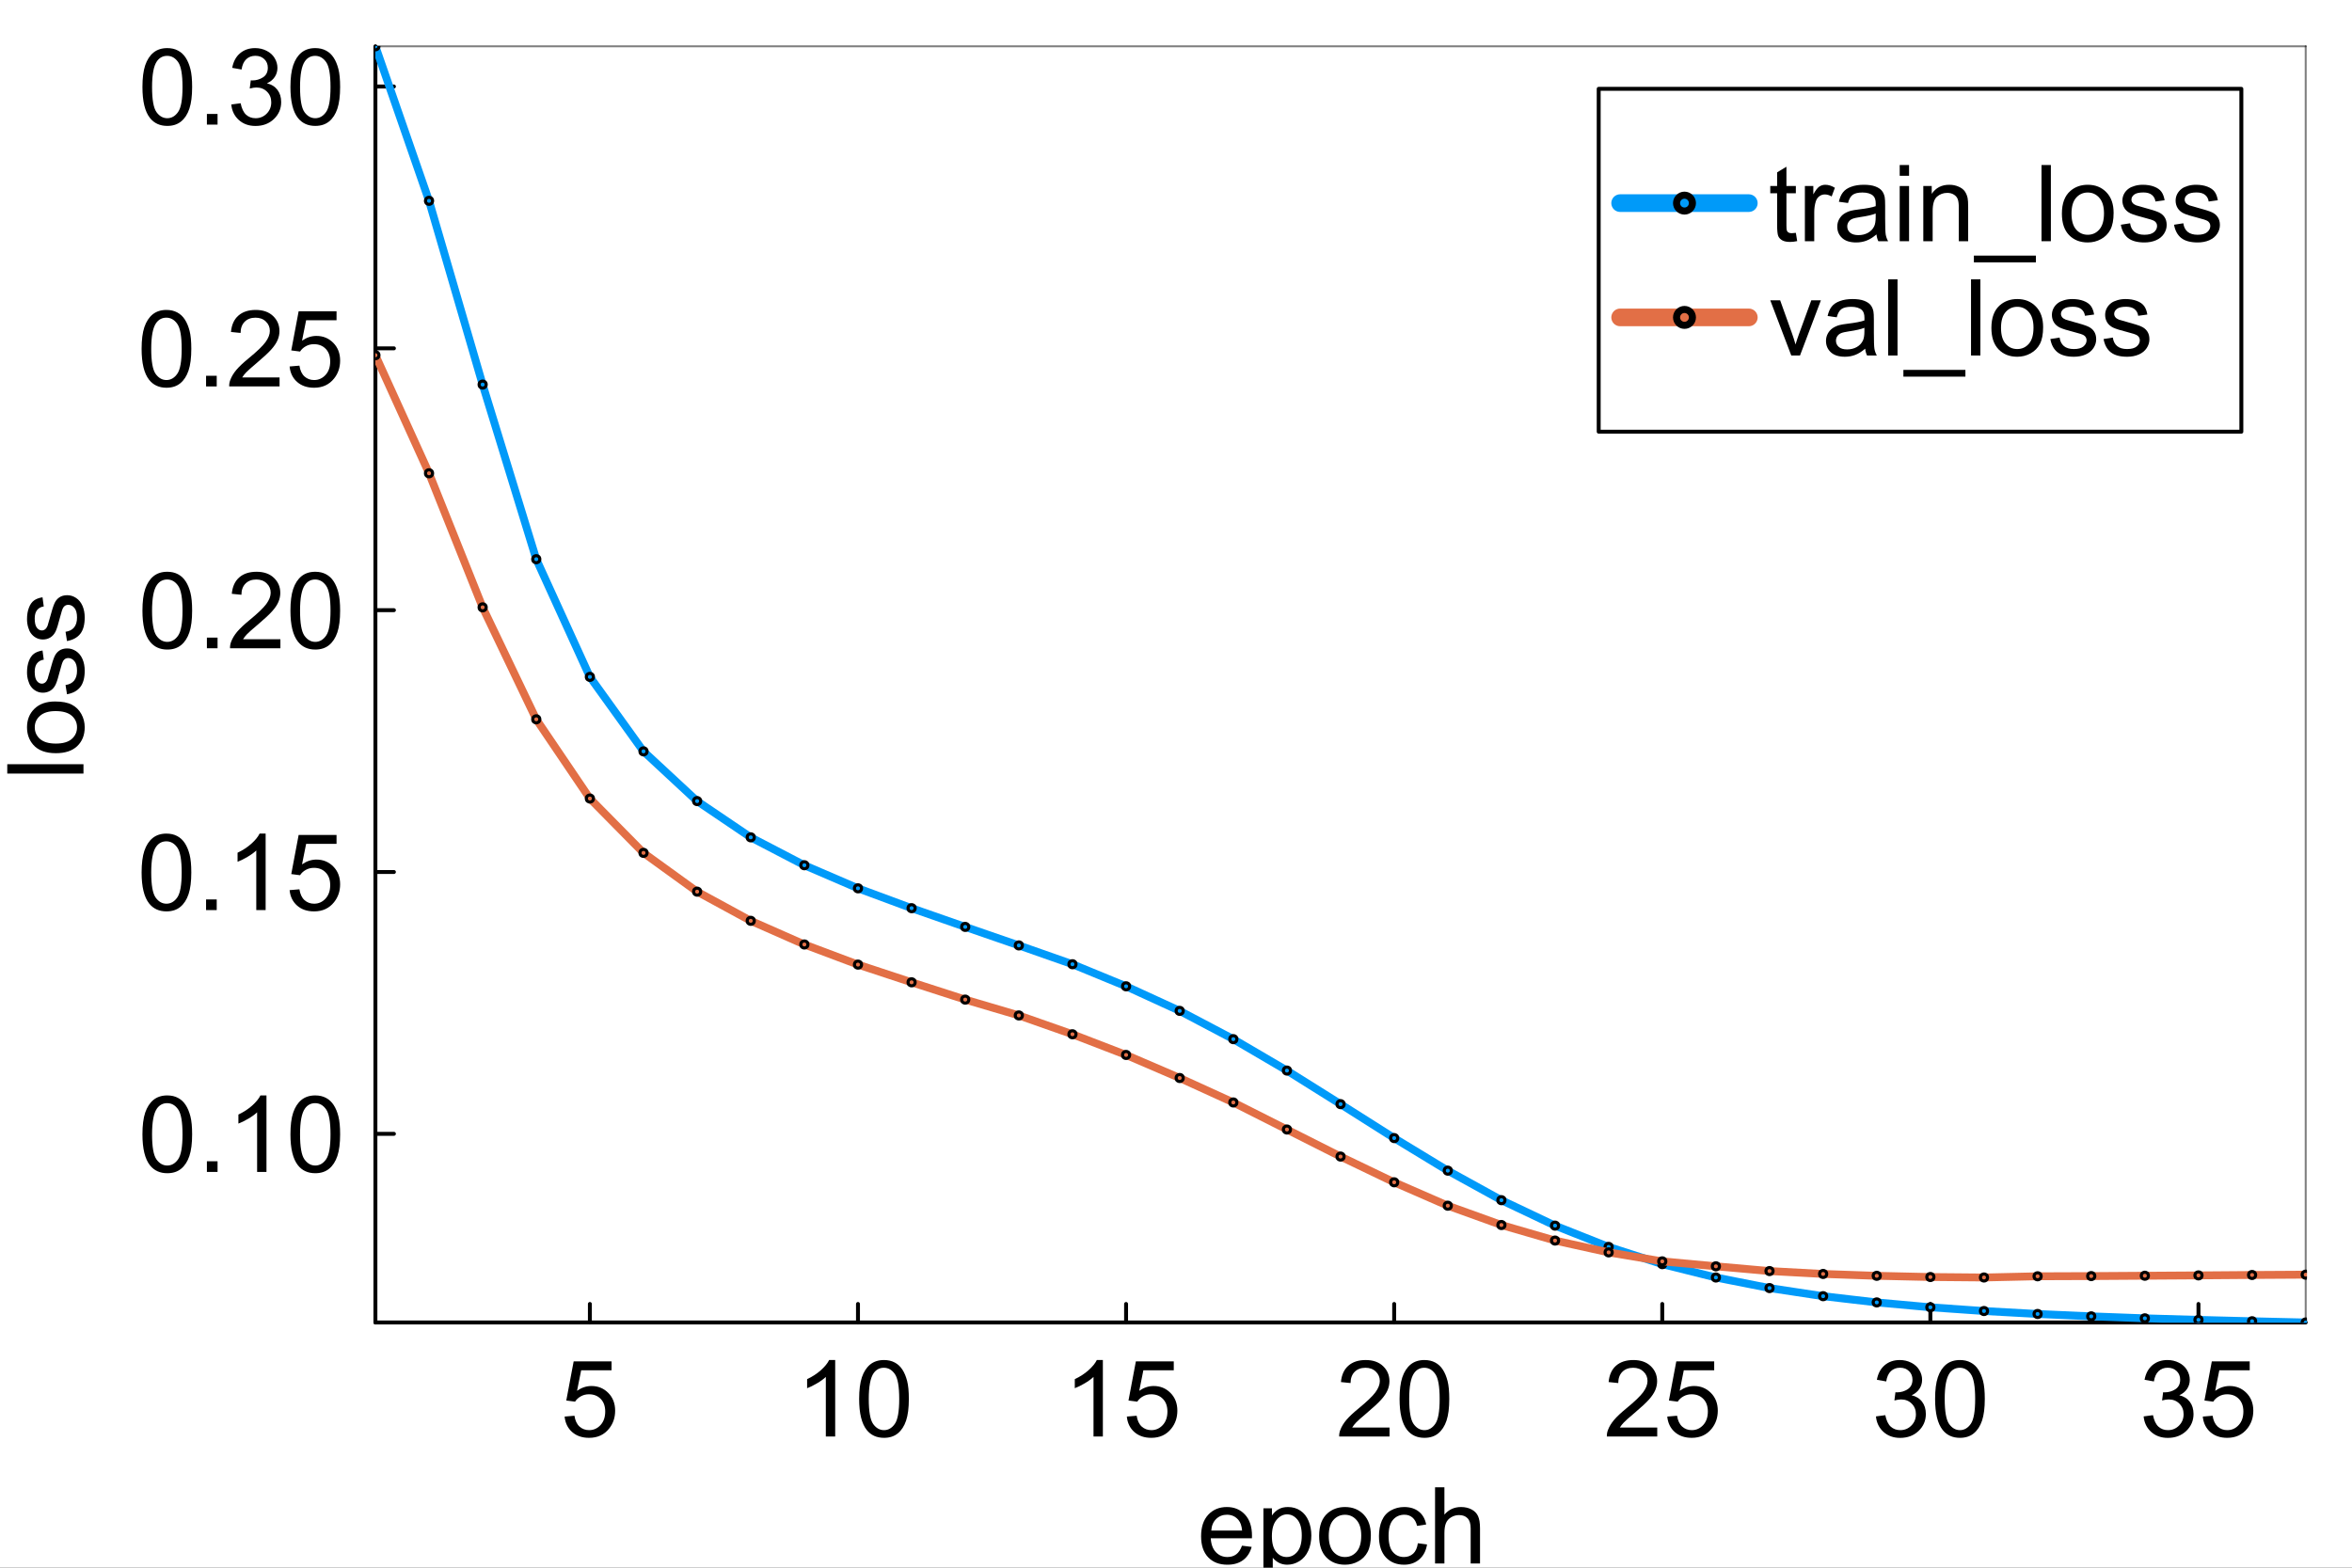 <?xml version="1.0" encoding="utf-8"?>
<svg xmlns="http://www.w3.org/2000/svg" xmlns:xlink="http://www.w3.org/1999/xlink" width="600" height="400" viewBox="0 0 2400 1600">
<rect x="0" y="0" width="2400" height="1600" fill="#333333" stroke="none"/>
<defs>
  <clipPath id="clip080">
    <rect x="0" y="0" width="2400" height="1600"/>
  </clipPath>
</defs>
<path clip-path="url(#clip080)" d="M0 1600 L2400 1600 L2400 8.88178e-14 L0 8.88178e-14  Z" fill="#ffffff" fill-rule="evenodd" fill-opacity="1"/>
<defs>
  <clipPath id="clip081">
    <rect x="480" y="0" width="1681" height="1600"/>
  </clipPath>
</defs>
<path clip-path="url(#clip080)" d="M383.069 1349.74 L2352.76 1349.74 L2352.76 47.244 L383.069 47.244  Z" fill="#ffffff" fill-rule="evenodd" fill-opacity="1"/>
<defs>
  <clipPath id="clip082">
    <rect x="383" y="47" width="1971" height="1303"/>
  </clipPath>
</defs>
<polyline clip-path="url(#clip080)" style="stroke:#000000; stroke-linecap:round; stroke-linejoin:round; stroke-width:4; stroke-opacity:1; fill:none" points="383.069,1349.74 2352.76,1349.74 "/>
<polyline clip-path="url(#clip080)" style="stroke:#000000; stroke-linecap:round; stroke-linejoin:round; stroke-width:2; stroke-opacity:0.5; fill:none" points="383.069,47.244 2352.76,47.244 "/>
<polyline clip-path="url(#clip080)" style="stroke:#000000; stroke-linecap:round; stroke-linejoin:round; stroke-width:4; stroke-opacity:1; fill:none" points="601.923,1349.74 601.923,1330.84 "/>
<polyline clip-path="url(#clip080)" style="stroke:#000000; stroke-linecap:round; stroke-linejoin:round; stroke-width:4; stroke-opacity:1; fill:none" points="875.49,1349.74 875.49,1330.84 "/>
<polyline clip-path="url(#clip080)" style="stroke:#000000; stroke-linecap:round; stroke-linejoin:round; stroke-width:4; stroke-opacity:1; fill:none" points="1149.06,1349.74 1149.06,1330.84 "/>
<polyline clip-path="url(#clip080)" style="stroke:#000000; stroke-linecap:round; stroke-linejoin:round; stroke-width:4; stroke-opacity:1; fill:none" points="1422.63,1349.74 1422.63,1330.84 "/>
<polyline clip-path="url(#clip080)" style="stroke:#000000; stroke-linecap:round; stroke-linejoin:round; stroke-width:4; stroke-opacity:1; fill:none" points="1696.19,1349.74 1696.19,1330.84 "/>
<polyline clip-path="url(#clip080)" style="stroke:#000000; stroke-linecap:round; stroke-linejoin:round; stroke-width:4; stroke-opacity:1; fill:none" points="1969.76,1349.74 1969.76,1330.84 "/>
<polyline clip-path="url(#clip080)" style="stroke:#000000; stroke-linecap:round; stroke-linejoin:round; stroke-width:4; stroke-opacity:1; fill:none" points="2243.33,1349.74 2243.33,1330.84 "/>
<path clip-path="url(#clip080)" d="M576.144 1445.77 L586.169 1444.92 Q587.283 1452.24 591.314 1455.96 Q595.399 1459.62 601.127 1459.62 Q608.023 1459.62 612.796 1454.42 Q617.57 1449.22 617.57 1440.63 Q617.57 1432.46 612.956 1427.74 Q608.394 1423.02 600.968 1423.02 Q596.353 1423.02 592.64 1425.14 Q588.927 1427.21 586.806 1430.55 L577.842 1429.38 L585.374 1389.44 L624.041 1389.44 L624.041 1398.56 L593.012 1398.56 L588.821 1419.46 Q595.823 1414.58 603.514 1414.58 Q613.698 1414.58 620.7 1421.64 Q627.701 1428.69 627.701 1439.78 Q627.701 1450.33 621.548 1458.02 Q614.069 1467.47 601.127 1467.47 Q590.519 1467.47 583.782 1461.53 Q577.099 1455.58 576.144 1445.77 Z" fill="#000000" fill-rule="nonzero" fill-opacity="1" /><path clip-path="url(#clip080)" d="M852.231 1466.14 L842.684 1466.14 L842.684 1405.3 Q839.236 1408.59 833.614 1411.88 Q828.044 1415.17 823.589 1416.81 L823.589 1407.58 Q831.598 1403.82 837.592 1398.46 Q843.586 1393.1 846.079 1388.06 L852.231 1388.06 L852.231 1466.14 Z" fill="#000000" fill-rule="nonzero" fill-opacity="1" /><path clip-path="url(#clip080)" d="M876.684 1427.79 Q876.684 1414 879.495 1405.62 Q882.359 1397.18 887.929 1392.62 Q893.551 1388.06 902.038 1388.06 Q908.297 1388.06 913.018 1390.61 Q917.739 1393.1 920.815 1397.87 Q923.892 1402.6 925.642 1409.44 Q927.392 1416.23 927.392 1427.79 Q927.392 1441.48 924.581 1449.91 Q921.77 1458.29 916.147 1462.9 Q910.578 1467.47 902.038 1467.47 Q890.793 1467.47 884.375 1459.4 Q876.684 1449.7 876.684 1427.79 M886.497 1427.79 Q886.497 1446.94 890.952 1453.3 Q895.461 1459.62 902.038 1459.62 Q908.615 1459.62 913.071 1453.25 Q917.58 1446.89 917.58 1427.79 Q917.58 1408.59 913.071 1402.28 Q908.615 1395.96 901.932 1395.96 Q895.355 1395.96 891.43 1401.53 Q886.497 1408.64 886.497 1427.79 Z" fill="#000000" fill-rule="nonzero" fill-opacity="1" /><path clip-path="url(#clip080)" d="M1125.37 1466.14 L1115.83 1466.14 L1115.83 1405.3 Q1112.38 1408.59 1106.76 1411.88 Q1101.19 1415.17 1096.73 1416.81 L1096.73 1407.58 Q1104.74 1403.82 1110.74 1398.46 Q1116.73 1393.1 1119.22 1388.06 L1125.37 1388.06 L1125.37 1466.14 Z" fill="#000000" fill-rule="nonzero" fill-opacity="1" /><path clip-path="url(#clip080)" d="M1149.83 1445.77 L1159.85 1444.92 Q1160.97 1452.24 1165 1455.96 Q1169.08 1459.62 1174.81 1459.62 Q1181.71 1459.62 1186.48 1454.42 Q1191.25 1449.22 1191.25 1440.63 Q1191.25 1432.46 1186.64 1427.74 Q1182.08 1423.02 1174.65 1423.02 Q1170.04 1423.02 1166.32 1425.14 Q1162.61 1427.21 1160.49 1430.55 L1151.52 1429.38 L1159.06 1389.44 L1197.72 1389.44 L1197.72 1398.56 L1166.69 1398.56 L1162.5 1419.46 Q1169.51 1414.58 1177.2 1414.58 Q1187.38 1414.58 1194.38 1421.64 Q1201.38 1428.69 1201.38 1439.78 Q1201.38 1450.33 1195.23 1458.02 Q1187.75 1467.47 1174.81 1467.47 Q1164.2 1467.47 1157.47 1461.53 Q1150.78 1455.58 1149.83 1445.77 Z" fill="#000000" fill-rule="nonzero" fill-opacity="1" /><path clip-path="url(#clip080)" d="M1417.91 1456.96 L1417.91 1466.14 L1366.51 1466.14 Q1366.4 1462.69 1367.62 1459.51 Q1369.58 1454.26 1373.88 1449.17 Q1378.23 1444.07 1386.4 1437.39 Q1399.08 1426.99 1403.53 1420.95 Q1407.99 1414.85 1407.99 1409.44 Q1407.99 1403.76 1403.9 1399.89 Q1399.87 1395.96 1393.35 1395.96 Q1386.45 1395.96 1382.31 1400.1 Q1378.18 1404.24 1378.12 1411.56 L1368.31 1410.55 Q1369.32 1399.57 1375.9 1393.84 Q1382.47 1388.06 1393.56 1388.06 Q1404.75 1388.06 1411.27 1394.27 Q1417.8 1400.47 1417.8 1409.65 Q1417.8 1414.32 1415.89 1418.83 Q1413.98 1423.33 1409.52 1428.32 Q1405.12 1433.31 1394.83 1442.01 Q1386.24 1449.22 1383.8 1451.82 Q1381.36 1454.36 1379.77 1456.96 L1417.91 1456.96 Z" fill="#000000" fill-rule="nonzero" fill-opacity="1" /><path clip-path="url(#clip080)" d="M1428.14 1427.79 Q1428.14 1414 1430.95 1405.62 Q1433.82 1397.18 1439.39 1392.62 Q1445.01 1388.06 1453.5 1388.06 Q1459.76 1388.06 1464.48 1390.61 Q1469.2 1393.1 1472.27 1397.87 Q1475.35 1402.6 1477.1 1409.44 Q1478.85 1416.23 1478.85 1427.79 Q1478.85 1441.48 1476.04 1449.91 Q1473.23 1458.29 1467.61 1462.9 Q1462.04 1467.47 1453.5 1467.47 Q1442.25 1467.47 1435.83 1459.4 Q1428.14 1449.7 1428.14 1427.79 M1437.96 1427.79 Q1437.96 1446.94 1442.41 1453.3 Q1446.92 1459.62 1453.5 1459.62 Q1460.07 1459.62 1464.53 1453.25 Q1469.04 1446.89 1469.04 1427.79 Q1469.04 1408.59 1464.53 1402.28 Q1460.07 1395.96 1453.39 1395.96 Q1446.81 1395.96 1442.89 1401.53 Q1437.96 1408.64 1437.96 1427.79 Z" fill="#000000" fill-rule="nonzero" fill-opacity="1" /><path clip-path="url(#clip080)" d="M1691.05 1456.96 L1691.05 1466.14 L1639.65 1466.14 Q1639.54 1462.69 1640.76 1459.51 Q1642.73 1454.26 1647.02 1449.17 Q1651.37 1444.07 1659.54 1437.39 Q1672.22 1426.99 1676.67 1420.95 Q1681.13 1414.85 1681.13 1409.44 Q1681.13 1403.76 1677.05 1399.89 Q1673.01 1395.96 1666.49 1395.96 Q1659.59 1395.96 1655.46 1400.1 Q1651.32 1404.24 1651.27 1411.56 L1641.45 1410.55 Q1642.46 1399.57 1649.04 1393.84 Q1655.62 1388.06 1666.7 1388.06 Q1677.89 1388.06 1684.42 1394.27 Q1690.94 1400.47 1690.94 1409.65 Q1690.94 1414.32 1689.03 1418.83 Q1687.12 1423.33 1682.67 1428.32 Q1678.27 1433.31 1667.97 1442.01 Q1659.38 1449.22 1656.94 1451.82 Q1654.5 1454.36 1652.91 1456.96 L1691.05 1456.96 Z" fill="#000000" fill-rule="nonzero" fill-opacity="1" /><path clip-path="url(#clip080)" d="M1701.29 1445.77 L1711.31 1444.92 Q1712.42 1452.24 1716.46 1455.96 Q1720.54 1459.62 1726.27 1459.62 Q1733.16 1459.62 1737.94 1454.42 Q1742.71 1449.22 1742.71 1440.63 Q1742.71 1432.46 1738.1 1427.74 Q1733.54 1423.02 1726.11 1423.02 Q1721.49 1423.02 1717.78 1425.14 Q1714.07 1427.21 1711.95 1430.55 L1702.98 1429.38 L1710.51 1389.44 L1749.18 1389.44 L1749.18 1398.56 L1718.15 1398.56 L1713.96 1419.46 Q1720.96 1414.58 1728.66 1414.58 Q1738.84 1414.58 1745.84 1421.64 Q1752.84 1428.69 1752.84 1439.78 Q1752.84 1450.33 1746.69 1458.02 Q1739.21 1467.47 1726.27 1467.47 Q1715.66 1467.47 1708.92 1461.53 Q1702.24 1455.58 1701.29 1445.77 Z" fill="#000000" fill-rule="nonzero" fill-opacity="1" /><path clip-path="url(#clip080)" d="M1914.23 1445.61 L1923.77 1444.34 Q1925.42 1452.45 1929.34 1456.06 Q1933.32 1459.62 1939 1459.62 Q1945.73 1459.62 1950.35 1454.95 Q1955.02 1450.28 1955.02 1443.38 Q1955.02 1436.81 1950.72 1432.56 Q1946.42 1428.27 1939.79 1428.27 Q1937.09 1428.27 1933.06 1429.33 L1934.12 1420.95 Q1935.07 1421.05 1935.65 1421.05 Q1941.75 1421.05 1946.63 1417.87 Q1951.51 1414.69 1951.51 1408.06 Q1951.51 1402.81 1947.96 1399.36 Q1944.41 1395.91 1938.78 1395.91 Q1933.22 1395.91 1929.5 1399.41 Q1925.79 1402.91 1924.73 1409.92 L1915.18 1408.22 Q1916.93 1398.62 1923.14 1393.37 Q1929.34 1388.06 1938.57 1388.06 Q1944.94 1388.06 1950.29 1390.82 Q1955.65 1393.52 1958.46 1398.25 Q1961.33 1402.97 1961.33 1408.27 Q1961.33 1413.31 1958.62 1417.45 Q1955.92 1421.58 1950.61 1424.02 Q1957.51 1425.62 1961.33 1430.65 Q1965.15 1435.64 1965.15 1443.17 Q1965.15 1453.36 1957.72 1460.46 Q1950.29 1467.52 1938.94 1467.52 Q1928.71 1467.52 1921.92 1461.42 Q1915.18 1455.32 1914.23 1445.61 Z" fill="#000000" fill-rule="nonzero" fill-opacity="1" /><path clip-path="url(#clip080)" d="M1974.59 1427.79 Q1974.59 1414 1977.4 1405.62 Q1980.26 1397.18 1985.83 1392.62 Q1991.46 1388.06 1999.94 1388.06 Q2006.2 1388.06 2010.92 1390.61 Q2015.64 1393.1 2018.72 1397.87 Q2021.8 1402.6 2023.55 1409.44 Q2025.3 1416.23 2025.3 1427.79 Q2025.3 1441.48 2022.49 1449.91 Q2019.67 1458.29 2014.05 1462.9 Q2008.48 1467.47 1999.94 1467.47 Q1988.7 1467.47 1982.28 1459.4 Q1974.59 1449.7 1974.59 1427.79 M1984.4 1427.79 Q1984.4 1446.94 1988.86 1453.3 Q1993.36 1459.62 1999.94 1459.62 Q2006.52 1459.62 2010.98 1453.25 Q2015.48 1446.89 2015.48 1427.79 Q2015.48 1408.59 2010.98 1402.28 Q2006.52 1395.96 1999.84 1395.96 Q1993.26 1395.96 1989.33 1401.53 Q1984.4 1408.64 1984.4 1427.79 Z" fill="#000000" fill-rule="nonzero" fill-opacity="1" /><path clip-path="url(#clip080)" d="M2187.37 1445.61 L2196.92 1444.34 Q2198.56 1452.45 2202.49 1456.06 Q2206.46 1459.62 2212.14 1459.62 Q2218.88 1459.62 2223.49 1454.95 Q2228.16 1450.28 2228.16 1443.38 Q2228.16 1436.81 2223.86 1432.56 Q2219.57 1428.27 2212.94 1428.27 Q2210.23 1428.27 2206.2 1429.33 L2207.26 1420.95 Q2208.21 1421.05 2208.8 1421.05 Q2214.9 1421.05 2219.78 1417.87 Q2224.66 1414.69 2224.66 1408.06 Q2224.66 1402.81 2221.1 1399.36 Q2217.55 1395.91 2211.93 1395.91 Q2206.36 1395.91 2202.65 1399.41 Q2198.93 1402.91 2197.87 1409.92 L2188.32 1408.22 Q2190.07 1398.62 2196.28 1393.37 Q2202.49 1388.06 2211.72 1388.06 Q2218.08 1388.06 2223.44 1390.82 Q2228.8 1393.52 2231.61 1398.25 Q2234.47 1402.97 2234.47 1408.27 Q2234.47 1413.31 2231.77 1417.45 Q2229.06 1421.58 2223.76 1424.02 Q2230.65 1425.62 2234.47 1430.65 Q2238.29 1435.64 2238.29 1443.17 Q2238.29 1453.36 2230.86 1460.46 Q2223.44 1467.52 2212.09 1467.52 Q2201.85 1467.52 2195.06 1461.42 Q2188.32 1455.32 2187.37 1445.61 Z" fill="#000000" fill-rule="nonzero" fill-opacity="1" /><path clip-path="url(#clip080)" d="M2247.73 1445.77 L2257.76 1444.92 Q2258.87 1452.24 2262.9 1455.96 Q2266.99 1459.62 2272.71 1459.62 Q2279.61 1459.62 2284.38 1454.42 Q2289.16 1449.22 2289.16 1440.63 Q2289.16 1432.46 2284.54 1427.74 Q2279.98 1423.02 2272.56 1423.02 Q2267.94 1423.02 2264.23 1425.14 Q2260.51 1427.21 2258.39 1430.55 L2249.43 1429.38 L2256.96 1389.44 L2295.63 1389.44 L2295.63 1398.56 L2264.6 1398.56 L2260.41 1419.46 Q2267.41 1414.58 2275.1 1414.58 Q2285.29 1414.58 2292.29 1421.64 Q2299.29 1428.69 2299.29 1439.78 Q2299.29 1450.33 2293.14 1458.02 Q2285.66 1467.47 2272.71 1467.47 Q2262.11 1467.47 2255.37 1461.53 Q2248.69 1455.58 2247.73 1445.77 Z" fill="#000000" fill-rule="nonzero" fill-opacity="1" /><path clip-path="url(#clip080)" d="M1267.34 1577.55 L1277.21 1578.77 Q1274.88 1587.42 1268.56 1592.19 Q1262.25 1596.96 1252.44 1596.96 Q1240.08 1596.96 1232.81 1589.38 Q1225.6 1581.74 1225.6 1568 Q1225.6 1553.79 1232.92 1545.94 Q1240.24 1538.09 1251.91 1538.09 Q1263.21 1538.09 1270.37 1545.78 Q1277.53 1553.47 1277.53 1567.42 Q1277.53 1568.27 1277.48 1569.97 L1235.47 1569.97 Q1236 1579.25 1240.72 1584.18 Q1245.44 1589.11 1252.49 1589.11 Q1257.74 1589.11 1261.46 1586.36 Q1265.17 1583.6 1267.34 1577.55 M1236 1562.12 L1267.45 1562.12 Q1266.81 1555.01 1263.84 1551.45 Q1259.28 1545.94 1252.01 1545.94 Q1245.44 1545.94 1240.93 1550.34 Q1236.47 1554.74 1236 1562.12 Z" fill="#000000" fill-rule="nonzero" fill-opacity="1" /><path clip-path="url(#clip080)" d="M1289.2 1617.28 L1289.2 1539.36 L1297.9 1539.36 L1297.9 1546.68 Q1300.97 1542.38 1304.85 1540.26 Q1308.72 1538.09 1314.23 1538.09 Q1321.45 1538.09 1326.96 1541.8 Q1332.48 1545.51 1335.29 1552.3 Q1338.1 1559.04 1338.1 1567.1 Q1338.1 1575.75 1334.97 1582.7 Q1331.9 1589.59 1325.96 1593.3 Q1320.07 1596.96 1313.54 1596.96 Q1308.77 1596.96 1304.95 1594.95 Q1301.19 1592.93 1298.75 1589.86 L1298.75 1617.28 L1289.2 1617.28 M1297.84 1567.84 Q1297.84 1578.72 1302.25 1583.92 Q1306.65 1589.11 1312.91 1589.11 Q1319.27 1589.11 1323.78 1583.76 Q1328.34 1578.35 1328.34 1567.05 Q1328.34 1556.28 1323.89 1550.92 Q1319.48 1545.57 1313.33 1545.57 Q1307.23 1545.57 1302.51 1551.3 Q1297.84 1556.97 1297.84 1567.84 Z" fill="#000000" fill-rule="nonzero" fill-opacity="1" /><path clip-path="url(#clip080)" d="M1346.06 1567.53 Q1346.06 1551.88 1354.76 1544.35 Q1362.02 1538.09 1372.47 1538.09 Q1384.09 1538.09 1391.46 1545.73 Q1398.84 1553.31 1398.84 1566.73 Q1398.84 1577.6 1395.55 1583.86 Q1392.31 1590.07 1386.05 1593.52 Q1379.85 1596.96 1372.47 1596.96 Q1360.65 1596.96 1353.33 1589.38 Q1346.06 1581.79 1346.06 1567.53 M1355.87 1567.53 Q1355.87 1578.35 1360.59 1583.76 Q1365.31 1589.11 1372.47 1589.11 Q1379.58 1589.11 1384.3 1583.7 Q1389.02 1578.29 1389.02 1567.21 Q1389.02 1556.76 1384.25 1551.4 Q1379.53 1545.99 1372.47 1545.99 Q1365.31 1545.99 1360.59 1551.35 Q1355.87 1556.71 1355.87 1567.53 Z" fill="#000000" fill-rule="nonzero" fill-opacity="1" /><path clip-path="url(#clip080)" d="M1446.79 1575.06 L1456.17 1576.28 Q1454.64 1585.99 1448.27 1591.5 Q1441.96 1596.96 1432.73 1596.96 Q1421.17 1596.96 1414.11 1589.43 Q1407.11 1581.85 1407.11 1567.74 Q1407.11 1558.62 1410.13 1551.77 Q1413.16 1544.93 1419.31 1541.54 Q1425.52 1538.09 1432.78 1538.09 Q1441.96 1538.09 1447.79 1542.76 Q1453.63 1547.37 1455.27 1555.91 L1445.99 1557.34 Q1444.66 1551.67 1441.27 1548.8 Q1437.93 1545.94 1433.15 1545.94 Q1425.94 1545.94 1421.43 1551.14 Q1416.92 1556.28 1416.92 1567.47 Q1416.92 1578.82 1421.27 1583.97 Q1425.62 1589.11 1432.62 1589.11 Q1438.25 1589.11 1442.01 1585.67 Q1445.78 1582.22 1446.79 1575.06 Z" fill="#000000" fill-rule="nonzero" fill-opacity="1" /><path clip-path="url(#clip080)" d="M1464.34 1595.69 L1464.34 1517.93 L1473.89 1517.93 L1473.89 1545.83 Q1480.57 1538.09 1490.76 1538.09 Q1497.02 1538.09 1501.63 1540.58 Q1506.25 1543.02 1508.21 1547.37 Q1510.22 1551.72 1510.22 1559.99 L1510.22 1595.69 L1500.68 1595.69 L1500.68 1559.99 Q1500.68 1552.83 1497.55 1549.6 Q1494.47 1546.31 1488.8 1546.31 Q1484.55 1546.31 1480.79 1548.54 Q1477.07 1550.71 1475.48 1554.48 Q1473.89 1558.24 1473.89 1564.87 L1473.89 1595.69 L1464.34 1595.69 Z" fill="#000000" fill-rule="nonzero" fill-opacity="1" /><polyline clip-path="url(#clip080)" style="stroke:#000000; stroke-linecap:round; stroke-linejoin:round; stroke-width:4; stroke-opacity:1; fill:none" points="383.069,1349.74 383.069,47.244 "/>
<polyline clip-path="url(#clip080)" style="stroke:#000000; stroke-linecap:round; stroke-linejoin:round; stroke-width:2; stroke-opacity:0.5; fill:none" points="2352.76,1349.74 2352.76,47.244 "/>
<polyline clip-path="url(#clip080)" style="stroke:#000000; stroke-linecap:round; stroke-linejoin:round; stroke-width:4; stroke-opacity:1; fill:none" points="383.069,1157.2 401.966,1157.2 "/>
<polyline clip-path="url(#clip080)" style="stroke:#000000; stroke-linecap:round; stroke-linejoin:round; stroke-width:4; stroke-opacity:1; fill:none" points="383.069,889.97 401.966,889.97 "/>
<polyline clip-path="url(#clip080)" style="stroke:#000000; stroke-linecap:round; stroke-linejoin:round; stroke-width:4; stroke-opacity:1; fill:none" points="383.069,622.745 401.966,622.745 "/>
<polyline clip-path="url(#clip080)" style="stroke:#000000; stroke-linecap:round; stroke-linejoin:round; stroke-width:4; stroke-opacity:1; fill:none" points="383.069,355.519 401.966,355.519 "/>
<polyline clip-path="url(#clip080)" style="stroke:#000000; stroke-linecap:round; stroke-linejoin:round; stroke-width:4; stroke-opacity:1; fill:none" points="383.069,88.294 401.966,88.294 "/>
<path clip-path="url(#clip080)" d="M145.349 1157.73 Q145.349 1143.93 148.16 1135.55 Q151.024 1127.12 156.594 1122.56 Q162.216 1118 170.703 1118 Q176.962 1118 181.683 1120.54 Q186.404 1123.04 189.48 1127.81 Q192.556 1132.53 194.307 1139.37 Q196.057 1146.16 196.057 1157.73 Q196.057 1171.41 193.246 1179.84 Q190.435 1188.23 184.812 1192.84 Q179.243 1197.4 170.703 1197.4 Q159.458 1197.4 153.04 1189.34 Q145.349 1179.63 145.349 1157.73 M155.162 1157.73 Q155.162 1176.87 159.617 1183.24 Q164.126 1189.55 170.703 1189.55 Q177.28 1189.55 181.736 1183.19 Q186.244 1176.82 186.244 1157.73 Q186.244 1138.52 181.736 1132.21 Q177.28 1125.9 170.597 1125.9 Q164.02 1125.9 160.095 1131.47 Q155.162 1138.58 155.162 1157.73 Z" fill="#000000" fill-rule="nonzero" fill-opacity="1" /><path clip-path="url(#clip080)" d="M211.121 1196.08 L211.121 1185.2 L221.995 1185.2 L221.995 1196.08 L211.121 1196.08 Z" fill="#000000" fill-rule="nonzero" fill-opacity="1" /><path clip-path="url(#clip080)" d="M271.908 1196.08 L262.36 1196.08 L262.36 1135.24 Q258.912 1138.52 253.29 1141.81 Q247.72 1145.1 243.265 1146.75 L243.265 1137.52 Q251.274 1133.75 257.268 1128.39 Q263.262 1123.04 265.755 1118 L271.908 1118 L271.908 1196.08 Z" fill="#000000" fill-rule="nonzero" fill-opacity="1" /><path clip-path="url(#clip080)" d="M296.36 1157.73 Q296.36 1143.93 299.171 1135.55 Q302.036 1127.12 307.605 1122.56 Q313.228 1118 321.714 1118 Q327.973 1118 332.694 1120.54 Q337.415 1123.04 340.491 1127.81 Q343.568 1132.53 345.318 1139.37 Q347.069 1146.16 347.069 1157.73 Q347.069 1171.41 344.257 1179.84 Q341.446 1188.23 335.824 1192.84 Q330.254 1197.4 321.714 1197.4 Q310.469 1197.4 304.051 1189.34 Q296.36 1179.63 296.36 1157.73 M306.173 1157.73 Q306.173 1176.87 310.629 1183.24 Q315.137 1189.55 321.714 1189.55 Q328.292 1189.55 332.747 1183.19 Q337.256 1176.82 337.256 1157.73 Q337.256 1138.52 332.747 1132.21 Q328.292 1125.9 321.608 1125.9 Q315.031 1125.9 311.106 1131.47 Q306.173 1138.58 306.173 1157.73 Z" fill="#000000" fill-rule="nonzero" fill-opacity="1" /><path clip-path="url(#clip080)" d="M144.5 890.501 Q144.5 876.71 147.311 868.329 Q150.176 859.895 155.745 855.334 Q161.368 850.772 169.854 850.772 Q176.113 850.772 180.834 853.318 Q185.555 855.811 188.631 860.585 Q191.708 865.305 193.458 872.148 Q195.209 878.937 195.209 890.501 Q195.209 904.185 192.397 912.619 Q189.586 921 183.964 925.615 Q178.394 930.176 169.854 930.176 Q158.609 930.176 152.191 922.114 Q144.5 912.407 144.5 890.501 M154.313 890.501 Q154.313 909.649 158.769 916.014 Q163.277 922.326 169.854 922.326 Q176.432 922.326 180.887 915.961 Q185.396 909.596 185.396 890.501 Q185.396 871.299 180.887 864.987 Q176.432 858.675 169.748 858.675 Q163.171 858.675 159.246 864.245 Q154.313 871.352 154.313 890.501 Z" fill="#000000" fill-rule="nonzero" fill-opacity="1" /><path clip-path="url(#clip080)" d="M210.273 928.85 L210.273 917.976 L221.146 917.976 L221.146 928.85 L210.273 928.85 Z" fill="#000000" fill-rule="nonzero" fill-opacity="1" /><path clip-path="url(#clip080)" d="M271.059 928.85 L261.511 928.85 L261.511 868.011 Q258.064 871.299 252.441 874.588 Q246.872 877.877 242.416 879.521 L242.416 870.291 Q250.426 866.525 256.419 861.168 Q262.413 855.811 264.906 850.772 L271.059 850.772 L271.059 928.85 Z" fill="#000000" fill-rule="nonzero" fill-opacity="1" /><path clip-path="url(#clip080)" d="M295.512 908.482 L305.537 907.633 Q306.65 914.953 310.682 918.666 Q314.766 922.326 320.494 922.326 Q327.39 922.326 332.164 917.128 Q336.938 911.93 336.938 903.337 Q336.938 895.168 332.323 890.448 Q327.761 885.727 320.335 885.727 Q315.721 885.727 312.008 887.848 Q308.295 889.917 306.173 893.259 L297.209 892.092 L304.741 852.151 L343.409 852.151 L343.409 861.274 L312.379 861.274 L308.189 882.173 Q315.19 877.293 322.881 877.293 Q333.066 877.293 340.067 884.348 Q347.069 891.402 347.069 902.488 Q347.069 913.044 340.916 920.735 Q333.437 930.176 320.494 930.176 Q309.886 930.176 303.15 924.235 Q296.466 918.295 295.512 908.482 Z" fill="#000000" fill-rule="nonzero" fill-opacity="1" /><path clip-path="url(#clip080)" d="M145.349 623.275 Q145.349 609.484 148.16 601.104 Q151.024 592.67 156.594 588.108 Q162.216 583.547 170.703 583.547 Q176.962 583.547 181.683 586.093 Q186.404 588.586 189.48 593.359 Q192.556 598.08 194.307 604.923 Q196.057 611.712 196.057 623.275 Q196.057 636.96 193.246 645.394 Q190.435 653.775 184.812 658.389 Q179.243 662.951 170.703 662.951 Q159.458 662.951 153.04 654.888 Q145.349 645.182 145.349 623.275 M155.162 623.275 Q155.162 642.423 159.617 648.789 Q164.126 655.101 170.703 655.101 Q177.28 655.101 181.736 648.735 Q186.244 642.37 186.244 623.275 Q186.244 604.074 181.736 597.762 Q177.28 591.45 170.597 591.45 Q164.02 591.45 160.095 597.019 Q155.162 604.127 155.162 623.275 Z" fill="#000000" fill-rule="nonzero" fill-opacity="1" /><path clip-path="url(#clip080)" d="M211.121 661.625 L211.121 650.751 L221.995 650.751 L221.995 661.625 L211.121 661.625 Z" fill="#000000" fill-rule="nonzero" fill-opacity="1" /><path clip-path="url(#clip080)" d="M286.123 652.448 L286.123 661.625 L234.725 661.625 Q234.619 658.177 235.839 654.994 Q237.802 649.743 242.098 644.651 Q246.447 639.559 254.616 632.876 Q267.293 622.48 271.749 616.433 Q276.204 610.333 276.204 604.923 Q276.204 599.247 272.12 595.375 Q268.089 591.45 261.564 591.45 Q254.669 591.45 250.532 595.587 Q246.394 599.724 246.341 607.044 L236.529 606.036 Q237.536 595.057 244.114 589.328 Q250.691 583.547 261.777 583.547 Q272.969 583.547 279.493 589.752 Q286.017 595.958 286.017 605.135 Q286.017 609.802 284.107 614.311 Q282.198 618.82 277.742 623.806 Q273.34 628.792 263.05 637.491 Q254.457 644.704 252.017 647.303 Q249.577 649.849 247.986 652.448 L286.123 652.448 Z" fill="#000000" fill-rule="nonzero" fill-opacity="1" /><path clip-path="url(#clip080)" d="M296.36 623.275 Q296.36 609.484 299.171 601.104 Q302.036 592.67 307.605 588.108 Q313.228 583.547 321.714 583.547 Q327.973 583.547 332.694 586.093 Q337.415 588.586 340.491 593.359 Q343.568 598.08 345.318 604.923 Q347.069 611.712 347.069 623.275 Q347.069 636.96 344.257 645.394 Q341.446 653.775 335.824 658.389 Q330.254 662.951 321.714 662.951 Q310.469 662.951 304.051 654.888 Q296.36 645.182 296.36 623.275 M306.173 623.275 Q306.173 642.423 310.629 648.789 Q315.137 655.101 321.714 655.101 Q328.292 655.101 332.747 648.735 Q337.256 642.37 337.256 623.275 Q337.256 604.074 332.747 597.762 Q328.292 591.45 321.608 591.45 Q315.031 591.45 311.106 597.019 Q306.173 604.127 306.173 623.275 Z" fill="#000000" fill-rule="nonzero" fill-opacity="1" /><path clip-path="url(#clip080)" d="M144.5 356.05 Q144.5 342.259 147.311 333.878 Q150.176 325.444 155.745 320.883 Q161.368 316.321 169.854 316.321 Q176.113 316.321 180.834 318.867 Q185.555 321.36 188.631 326.134 Q191.708 330.855 193.458 337.697 Q195.209 344.487 195.209 356.05 Q195.209 369.735 192.397 378.168 Q189.586 386.549 183.964 391.164 Q178.394 395.725 169.854 395.725 Q158.609 395.725 152.191 387.663 Q144.5 377.956 144.5 356.05 M154.313 356.05 Q154.313 375.198 158.769 381.563 Q163.277 387.875 169.854 387.875 Q176.432 387.875 180.887 381.51 Q185.396 375.145 185.396 356.05 Q185.396 336.848 180.887 330.536 Q176.432 324.224 169.748 324.224 Q163.171 324.224 159.246 329.794 Q154.313 336.902 154.313 356.05 Z" fill="#000000" fill-rule="nonzero" fill-opacity="1" /><path clip-path="url(#clip080)" d="M210.273 394.399 L210.273 383.526 L221.146 383.526 L221.146 394.399 L210.273 394.399 Z" fill="#000000" fill-rule="nonzero" fill-opacity="1" /><path clip-path="url(#clip080)" d="M285.274 385.223 L285.274 394.399 L233.876 394.399 Q233.77 390.952 234.99 387.769 Q236.953 382.518 241.249 377.426 Q245.599 372.334 253.767 365.65 Q266.444 355.254 270.9 349.207 Q275.355 343.107 275.355 337.697 Q275.355 332.022 271.271 328.15 Q267.24 324.224 260.716 324.224 Q253.82 324.224 249.683 328.362 Q245.546 332.499 245.493 339.819 L235.68 338.811 Q236.688 327.831 243.265 322.103 Q249.842 316.321 260.928 316.321 Q272.12 316.321 278.644 322.527 Q285.168 328.733 285.168 337.909 Q285.168 342.577 283.259 347.086 Q281.349 351.594 276.894 356.58 Q272.491 361.566 262.201 370.265 Q253.608 377.479 251.168 380.078 Q248.728 382.624 247.137 385.223 L285.274 385.223 Z" fill="#000000" fill-rule="nonzero" fill-opacity="1" /><path clip-path="url(#clip080)" d="M295.512 374.031 L305.537 373.182 Q306.65 380.502 310.682 384.215 Q314.766 387.875 320.494 387.875 Q327.39 387.875 332.164 382.677 Q336.938 377.479 336.938 368.886 Q336.938 360.718 332.323 355.997 Q327.761 351.276 320.335 351.276 Q315.721 351.276 312.008 353.398 Q308.295 355.466 306.173 358.808 L297.209 357.641 L304.741 317.7 L343.409 317.7 L343.409 326.823 L312.379 326.823 L308.189 347.722 Q315.19 342.842 322.881 342.842 Q333.066 342.842 340.067 349.897 Q347.069 356.952 347.069 368.037 Q347.069 378.593 340.916 386.284 Q333.437 395.725 320.494 395.725 Q309.886 395.725 303.15 389.785 Q296.466 383.844 295.512 374.031 Z" fill="#000000" fill-rule="nonzero" fill-opacity="1" /><path clip-path="url(#clip080)" d="M145.349 88.824 Q145.349 75.033 148.16 66.653 Q151.024 58.219 156.594 53.657 Q162.216 49.096 170.703 49.096 Q176.962 49.096 181.683 51.642 Q186.404 54.135 189.48 58.908 Q192.556 63.629 194.307 70.472 Q196.057 77.261 196.057 88.824 Q196.057 102.509 193.246 110.943 Q190.435 119.324 184.812 123.938 Q179.243 128.5 170.703 128.5 Q159.458 128.5 153.04 120.438 Q145.349 110.731 145.349 88.824 M155.162 88.824 Q155.162 107.973 159.617 114.338 Q164.126 120.65 170.703 120.65 Q177.28 120.65 181.736 114.285 Q186.244 107.92 186.244 88.824 Q186.244 69.623 181.736 63.311 Q177.28 56.999 170.597 56.999 Q164.02 56.999 160.095 62.569 Q155.162 69.676 155.162 88.824 Z" fill="#000000" fill-rule="nonzero" fill-opacity="1" /><path clip-path="url(#clip080)" d="M211.121 127.174 L211.121 116.3 L221.995 116.3 L221.995 127.174 L211.121 127.174 Z" fill="#000000" fill-rule="nonzero" fill-opacity="1" /><path clip-path="url(#clip080)" d="M235.998 106.647 L245.546 105.374 Q247.19 113.489 251.115 117.096 Q255.093 120.65 260.769 120.65 Q267.505 120.65 272.12 115.982 Q276.788 111.314 276.788 104.419 Q276.788 97.842 272.491 93.598 Q268.195 89.302 261.564 89.302 Q258.859 89.302 254.828 90.363 L255.889 81.982 Q256.844 82.088 257.427 82.088 Q263.527 82.088 268.407 78.906 Q273.287 75.723 273.287 69.093 Q273.287 63.842 269.733 60.394 Q266.179 56.946 260.557 56.946 Q254.987 56.946 251.274 60.447 Q247.561 63.948 246.5 70.949 L236.953 69.252 Q238.703 59.651 244.909 54.4 Q251.115 49.096 260.345 49.096 Q266.71 49.096 272.067 51.854 Q277.424 54.559 280.235 59.28 Q283.1 64.001 283.1 69.305 Q283.1 74.344 280.395 78.481 Q277.689 82.618 272.385 85.058 Q279.281 86.65 283.1 91.689 Q286.919 96.675 286.919 104.207 Q286.919 114.391 279.493 121.498 Q272.067 128.553 260.716 128.553 Q250.479 128.553 243.689 122.453 Q236.953 116.353 235.998 106.647 Z" fill="#000000" fill-rule="nonzero" fill-opacity="1" /><path clip-path="url(#clip080)" d="M296.36 88.824 Q296.36 75.033 299.171 66.653 Q302.036 58.219 307.605 53.657 Q313.228 49.096 321.714 49.096 Q327.973 49.096 332.694 51.642 Q337.415 54.135 340.491 58.908 Q343.568 63.629 345.318 70.472 Q347.069 77.261 347.069 88.824 Q347.069 102.509 344.257 110.943 Q341.446 119.324 335.824 123.938 Q330.254 128.5 321.714 128.5 Q310.469 128.5 304.051 120.438 Q296.36 110.731 296.36 88.824 M306.173 88.824 Q306.173 107.973 310.629 114.338 Q315.137 120.65 321.714 120.65 Q328.292 120.65 332.747 114.285 Q337.256 107.92 337.256 88.824 Q337.256 69.623 332.747 63.311 Q328.292 56.999 321.608 56.999 Q315.031 56.999 311.106 62.569 Q306.173 69.676 306.173 88.824 Z" fill="#000000" fill-rule="nonzero" fill-opacity="1" /><path clip-path="url(#clip080)" d="M85.172 789.513 L7.412 789.513 L7.412 779.965 L85.172 779.965 L85.172 789.513 Z" fill="#000000" fill-rule="nonzero" fill-opacity="1" /><path clip-path="url(#clip080)" d="M57.007 768.72 Q41.359 768.72 33.827 760.021 Q27.568 752.754 27.568 742.305 Q27.568 730.689 35.206 723.316 Q42.791 715.943 56.211 715.943 Q67.085 715.943 73.344 719.232 Q79.55 722.467 82.997 728.726 Q86.445 734.932 86.445 742.305 Q86.445 754.133 78.86 761.453 Q71.275 768.72 57.007 768.72 M57.007 758.907 Q67.827 758.907 73.238 754.186 Q78.595 749.466 78.595 742.305 Q78.595 735.197 73.185 730.476 Q67.774 725.756 56.688 725.756 Q46.239 725.756 40.882 730.53 Q35.471 735.25 35.471 742.305 Q35.471 749.466 40.829 754.186 Q46.186 758.907 57.007 758.907 Z" fill="#000000" fill-rule="nonzero" fill-opacity="1" /><path clip-path="url(#clip080)" d="M68.358 708.57 L66.873 699.128 Q72.548 698.333 75.572 694.726 Q78.595 691.066 78.595 684.542 Q78.595 677.965 75.943 674.782 Q73.238 671.6 69.631 671.6 Q66.395 671.6 64.539 674.411 Q63.266 676.373 61.303 684.171 Q58.651 694.673 56.742 698.757 Q54.779 702.788 51.384 704.91 Q47.937 706.979 43.799 706.979 Q40.033 706.979 36.851 705.281 Q33.615 703.531 31.493 700.561 Q29.849 698.333 28.735 694.514 Q27.568 690.642 27.568 686.239 Q27.568 679.609 29.478 674.623 Q31.387 669.584 34.676 667.197 Q37.911 664.81 43.375 663.908 L44.648 673.244 Q40.298 673.88 37.858 676.957 Q35.419 679.98 35.419 685.55 Q35.419 692.127 37.593 694.938 Q39.768 697.749 42.685 697.749 Q44.542 697.749 46.027 696.582 Q47.565 695.416 48.573 692.923 Q49.103 691.49 51.013 684.489 Q53.718 674.358 55.468 670.38 Q57.166 666.348 60.454 664.068 Q63.743 661.787 68.623 661.787 Q73.397 661.787 77.64 664.598 Q81.831 667.356 84.164 672.607 Q86.445 677.859 86.445 684.489 Q86.445 695.469 81.883 701.25 Q77.322 706.979 68.358 708.57 Z" fill="#000000" fill-rule="nonzero" fill-opacity="1" /><path clip-path="url(#clip080)" d="M68.358 654.255 L66.873 644.813 Q72.548 644.018 75.572 640.411 Q78.595 636.751 78.595 630.227 Q78.595 623.649 75.943 620.467 Q73.238 617.284 69.631 617.284 Q66.395 617.284 64.539 620.095 Q63.266 622.058 61.303 629.855 Q58.651 640.358 56.742 644.442 Q54.779 648.473 51.384 650.595 Q47.937 652.663 43.799 652.663 Q40.033 652.663 36.851 650.966 Q33.615 649.216 31.493 646.245 Q29.849 644.018 28.735 640.198 Q27.568 636.326 27.568 631.924 Q27.568 625.294 29.478 620.308 Q31.387 615.269 34.676 612.882 Q37.911 610.495 43.375 609.593 L44.648 618.929 Q40.298 619.565 37.858 622.641 Q35.419 625.665 35.419 631.234 Q35.419 637.812 37.593 640.623 Q39.768 643.434 42.685 643.434 Q44.542 643.434 46.027 642.267 Q47.565 641.1 48.573 638.607 Q49.103 637.175 51.013 630.173 Q53.718 620.042 55.468 616.064 Q57.166 612.033 60.454 609.752 Q63.743 607.471 68.623 607.471 Q73.397 607.471 77.64 610.283 Q81.831 613.041 84.164 618.292 Q86.445 623.543 86.445 630.173 Q86.445 641.153 81.883 646.935 Q77.322 652.663 68.358 654.255 Z" fill="#000000" fill-rule="nonzero" fill-opacity="1" /><polyline clip-path="url(#clip082)" style="stroke:#009af9; stroke-linecap:round; stroke-linejoin:round; stroke-width:8; stroke-opacity:1; fill:none" points="383.069,47.244 437.782,204.965 492.496,392.495 547.209,570.722 601.923,690.831 656.636,766.84 711.35,817.603 766.063,854.59 820.777,883.073 875.49,906.627 930.204,926.896 984.918,946.003 1039.63,964.9 1094.34,984.113 1149.06,1006.63 1203.77,1031.72 1258.49,1060.58 1313.2,1092.63 1367.91,1126.91 1422.63,1161.55 1477.34,1194.78 1532.05,1224.92 1586.77,1250.89 1641.48,1272.6 1696.19,1290.21 1750.91,1303.84 1805.62,1314.62 1860.33,1322.9 1915.05,1329.26 1969.76,1334.23 2024.47,1338.05 2079.19,1341.06 2133.9,1343.47 2188.62,1345.49 2243.33,1347.07 2298.04,1348.47 2352.76,1349.74 "/>
<circle clip-path="url(#clip082)" cx="383.069" cy="47.244" r="3.6" fill="#009af9" fill-rule="evenodd" fill-opacity="1" stroke="#000000" stroke-opacity="1" stroke-width="3.2"/>
<circle clip-path="url(#clip082)" cx="437.782" cy="204.965" r="3.6" fill="#009af9" fill-rule="evenodd" fill-opacity="1" stroke="#000000" stroke-opacity="1" stroke-width="3.2"/>
<circle clip-path="url(#clip082)" cx="492.496" cy="392.495" r="3.6" fill="#009af9" fill-rule="evenodd" fill-opacity="1" stroke="#000000" stroke-opacity="1" stroke-width="3.2"/>
<circle clip-path="url(#clip082)" cx="547.209" cy="570.722" r="3.6" fill="#009af9" fill-rule="evenodd" fill-opacity="1" stroke="#000000" stroke-opacity="1" stroke-width="3.2"/>
<circle clip-path="url(#clip082)" cx="601.923" cy="690.831" r="3.6" fill="#009af9" fill-rule="evenodd" fill-opacity="1" stroke="#000000" stroke-opacity="1" stroke-width="3.2"/>
<circle clip-path="url(#clip082)" cx="656.636" cy="766.84" r="3.6" fill="#009af9" fill-rule="evenodd" fill-opacity="1" stroke="#000000" stroke-opacity="1" stroke-width="3.2"/>
<circle clip-path="url(#clip082)" cx="711.35" cy="817.603" r="3.6" fill="#009af9" fill-rule="evenodd" fill-opacity="1" stroke="#000000" stroke-opacity="1" stroke-width="3.2"/>
<circle clip-path="url(#clip082)" cx="766.063" cy="854.59" r="3.6" fill="#009af9" fill-rule="evenodd" fill-opacity="1" stroke="#000000" stroke-opacity="1" stroke-width="3.2"/>
<circle clip-path="url(#clip082)" cx="820.777" cy="883.073" r="3.6" fill="#009af9" fill-rule="evenodd" fill-opacity="1" stroke="#000000" stroke-opacity="1" stroke-width="3.2"/>
<circle clip-path="url(#clip082)" cx="875.49" cy="906.627" r="3.6" fill="#009af9" fill-rule="evenodd" fill-opacity="1" stroke="#000000" stroke-opacity="1" stroke-width="3.2"/>
<circle clip-path="url(#clip082)" cx="930.204" cy="926.896" r="3.6" fill="#009af9" fill-rule="evenodd" fill-opacity="1" stroke="#000000" stroke-opacity="1" stroke-width="3.2"/>
<circle clip-path="url(#clip082)" cx="984.918" cy="946.003" r="3.6" fill="#009af9" fill-rule="evenodd" fill-opacity="1" stroke="#000000" stroke-opacity="1" stroke-width="3.2"/>
<circle clip-path="url(#clip082)" cx="1039.63" cy="964.9" r="3.6" fill="#009af9" fill-rule="evenodd" fill-opacity="1" stroke="#000000" stroke-opacity="1" stroke-width="3.2"/>
<circle clip-path="url(#clip082)" cx="1094.34" cy="984.113" r="3.6" fill="#009af9" fill-rule="evenodd" fill-opacity="1" stroke="#000000" stroke-opacity="1" stroke-width="3.2"/>
<circle clip-path="url(#clip082)" cx="1149.06" cy="1006.63" r="3.6" fill="#009af9" fill-rule="evenodd" fill-opacity="1" stroke="#000000" stroke-opacity="1" stroke-width="3.2"/>
<circle clip-path="url(#clip082)" cx="1203.77" cy="1031.72" r="3.6" fill="#009af9" fill-rule="evenodd" fill-opacity="1" stroke="#000000" stroke-opacity="1" stroke-width="3.2"/>
<circle clip-path="url(#clip082)" cx="1258.49" cy="1060.58" r="3.6" fill="#009af9" fill-rule="evenodd" fill-opacity="1" stroke="#000000" stroke-opacity="1" stroke-width="3.2"/>
<circle clip-path="url(#clip082)" cx="1313.2" cy="1092.63" r="3.6" fill="#009af9" fill-rule="evenodd" fill-opacity="1" stroke="#000000" stroke-opacity="1" stroke-width="3.2"/>
<circle clip-path="url(#clip082)" cx="1367.91" cy="1126.91" r="3.6" fill="#009af9" fill-rule="evenodd" fill-opacity="1" stroke="#000000" stroke-opacity="1" stroke-width="3.2"/>
<circle clip-path="url(#clip082)" cx="1422.63" cy="1161.55" r="3.6" fill="#009af9" fill-rule="evenodd" fill-opacity="1" stroke="#000000" stroke-opacity="1" stroke-width="3.2"/>
<circle clip-path="url(#clip082)" cx="1477.34" cy="1194.78" r="3.6" fill="#009af9" fill-rule="evenodd" fill-opacity="1" stroke="#000000" stroke-opacity="1" stroke-width="3.2"/>
<circle clip-path="url(#clip082)" cx="1532.05" cy="1224.92" r="3.6" fill="#009af9" fill-rule="evenodd" fill-opacity="1" stroke="#000000" stroke-opacity="1" stroke-width="3.2"/>
<circle clip-path="url(#clip082)" cx="1586.77" cy="1250.89" r="3.6" fill="#009af9" fill-rule="evenodd" fill-opacity="1" stroke="#000000" stroke-opacity="1" stroke-width="3.2"/>
<circle clip-path="url(#clip082)" cx="1641.48" cy="1272.6" r="3.6" fill="#009af9" fill-rule="evenodd" fill-opacity="1" stroke="#000000" stroke-opacity="1" stroke-width="3.2"/>
<circle clip-path="url(#clip082)" cx="1696.19" cy="1290.21" r="3.6" fill="#009af9" fill-rule="evenodd" fill-opacity="1" stroke="#000000" stroke-opacity="1" stroke-width="3.2"/>
<circle clip-path="url(#clip082)" cx="1750.91" cy="1303.84" r="3.6" fill="#009af9" fill-rule="evenodd" fill-opacity="1" stroke="#000000" stroke-opacity="1" stroke-width="3.2"/>
<circle clip-path="url(#clip082)" cx="1805.62" cy="1314.62" r="3.6" fill="#009af9" fill-rule="evenodd" fill-opacity="1" stroke="#000000" stroke-opacity="1" stroke-width="3.2"/>
<circle clip-path="url(#clip082)" cx="1860.33" cy="1322.9" r="3.6" fill="#009af9" fill-rule="evenodd" fill-opacity="1" stroke="#000000" stroke-opacity="1" stroke-width="3.2"/>
<circle clip-path="url(#clip082)" cx="1915.05" cy="1329.26" r="3.6" fill="#009af9" fill-rule="evenodd" fill-opacity="1" stroke="#000000" stroke-opacity="1" stroke-width="3.2"/>
<circle clip-path="url(#clip082)" cx="1969.76" cy="1334.23" r="3.6" fill="#009af9" fill-rule="evenodd" fill-opacity="1" stroke="#000000" stroke-opacity="1" stroke-width="3.2"/>
<circle clip-path="url(#clip082)" cx="2024.47" cy="1338.05" r="3.6" fill="#009af9" fill-rule="evenodd" fill-opacity="1" stroke="#000000" stroke-opacity="1" stroke-width="3.2"/>
<circle clip-path="url(#clip082)" cx="2079.19" cy="1341.06" r="3.6" fill="#009af9" fill-rule="evenodd" fill-opacity="1" stroke="#000000" stroke-opacity="1" stroke-width="3.2"/>
<circle clip-path="url(#clip082)" cx="2133.9" cy="1343.47" r="3.6" fill="#009af9" fill-rule="evenodd" fill-opacity="1" stroke="#000000" stroke-opacity="1" stroke-width="3.2"/>
<circle clip-path="url(#clip082)" cx="2188.62" cy="1345.49" r="3.6" fill="#009af9" fill-rule="evenodd" fill-opacity="1" stroke="#000000" stroke-opacity="1" stroke-width="3.2"/>
<circle clip-path="url(#clip082)" cx="2243.33" cy="1347.07" r="3.6" fill="#009af9" fill-rule="evenodd" fill-opacity="1" stroke="#000000" stroke-opacity="1" stroke-width="3.2"/>
<circle clip-path="url(#clip082)" cx="2298.04" cy="1348.47" r="3.6" fill="#009af9" fill-rule="evenodd" fill-opacity="1" stroke="#000000" stroke-opacity="1" stroke-width="3.2"/>
<circle clip-path="url(#clip082)" cx="2352.76" cy="1349.74" r="3.6" fill="#009af9" fill-rule="evenodd" fill-opacity="1" stroke="#000000" stroke-opacity="1" stroke-width="3.2"/>
<polyline clip-path="url(#clip082)" style="stroke:#e26f46; stroke-linecap:round; stroke-linejoin:round; stroke-width:8; stroke-opacity:1; fill:none" points="383.069,362.528 437.782,483.022 492.496,619.859 547.209,734.134 601.923,814.982 656.636,870.457 711.35,910.029 766.063,939.8 820.777,963.94 875.49,984.49 930.204,1002.55 984.918,1020.21 1039.63,1036.36 1094.34,1055.59 1149.06,1076.69 1203.77,1100.22 1258.49,1125.19 1313.2,1152.8 1367.91,1180.39 1422.63,1206.67 1477.34,1230.55 1532.05,1250.26 1586.77,1266.13 1641.48,1278.2 1696.19,1287.36 1750.91,1292.41 1805.62,1297.25 1860.33,1300.2 1915.05,1302.11 1969.76,1303.34 2024.47,1303.82 2079.19,1302.59 2133.9,1302.39 2188.62,1302.03 2243.33,1301.68 2298.04,1301.26 2352.76,1300.93 "/>
<circle clip-path="url(#clip082)" cx="383.069" cy="362.528" r="3.6" fill="#e26f46" fill-rule="evenodd" fill-opacity="1" stroke="#000000" stroke-opacity="1" stroke-width="3.2"/>
<circle clip-path="url(#clip082)" cx="437.782" cy="483.022" r="3.6" fill="#e26f46" fill-rule="evenodd" fill-opacity="1" stroke="#000000" stroke-opacity="1" stroke-width="3.2"/>
<circle clip-path="url(#clip082)" cx="492.496" cy="619.859" r="3.6" fill="#e26f46" fill-rule="evenodd" fill-opacity="1" stroke="#000000" stroke-opacity="1" stroke-width="3.2"/>
<circle clip-path="url(#clip082)" cx="547.209" cy="734.134" r="3.6" fill="#e26f46" fill-rule="evenodd" fill-opacity="1" stroke="#000000" stroke-opacity="1" stroke-width="3.2"/>
<circle clip-path="url(#clip082)" cx="601.923" cy="814.982" r="3.6" fill="#e26f46" fill-rule="evenodd" fill-opacity="1" stroke="#000000" stroke-opacity="1" stroke-width="3.2"/>
<circle clip-path="url(#clip082)" cx="656.636" cy="870.457" r="3.6" fill="#e26f46" fill-rule="evenodd" fill-opacity="1" stroke="#000000" stroke-opacity="1" stroke-width="3.2"/>
<circle clip-path="url(#clip082)" cx="711.35" cy="910.029" r="3.6" fill="#e26f46" fill-rule="evenodd" fill-opacity="1" stroke="#000000" stroke-opacity="1" stroke-width="3.2"/>
<circle clip-path="url(#clip082)" cx="766.063" cy="939.8" r="3.6" fill="#e26f46" fill-rule="evenodd" fill-opacity="1" stroke="#000000" stroke-opacity="1" stroke-width="3.2"/>
<circle clip-path="url(#clip082)" cx="820.777" cy="963.94" r="3.6" fill="#e26f46" fill-rule="evenodd" fill-opacity="1" stroke="#000000" stroke-opacity="1" stroke-width="3.2"/>
<circle clip-path="url(#clip082)" cx="875.49" cy="984.49" r="3.6" fill="#e26f46" fill-rule="evenodd" fill-opacity="1" stroke="#000000" stroke-opacity="1" stroke-width="3.2"/>
<circle clip-path="url(#clip082)" cx="930.204" cy="1002.55" r="3.6" fill="#e26f46" fill-rule="evenodd" fill-opacity="1" stroke="#000000" stroke-opacity="1" stroke-width="3.2"/>
<circle clip-path="url(#clip082)" cx="984.918" cy="1020.21" r="3.6" fill="#e26f46" fill-rule="evenodd" fill-opacity="1" stroke="#000000" stroke-opacity="1" stroke-width="3.2"/>
<circle clip-path="url(#clip082)" cx="1039.63" cy="1036.36" r="3.6" fill="#e26f46" fill-rule="evenodd" fill-opacity="1" stroke="#000000" stroke-opacity="1" stroke-width="3.2"/>
<circle clip-path="url(#clip082)" cx="1094.34" cy="1055.59" r="3.6" fill="#e26f46" fill-rule="evenodd" fill-opacity="1" stroke="#000000" stroke-opacity="1" stroke-width="3.2"/>
<circle clip-path="url(#clip082)" cx="1149.06" cy="1076.69" r="3.6" fill="#e26f46" fill-rule="evenodd" fill-opacity="1" stroke="#000000" stroke-opacity="1" stroke-width="3.2"/>
<circle clip-path="url(#clip082)" cx="1203.77" cy="1100.22" r="3.6" fill="#e26f46" fill-rule="evenodd" fill-opacity="1" stroke="#000000" stroke-opacity="1" stroke-width="3.2"/>
<circle clip-path="url(#clip082)" cx="1258.49" cy="1125.19" r="3.6" fill="#e26f46" fill-rule="evenodd" fill-opacity="1" stroke="#000000" stroke-opacity="1" stroke-width="3.2"/>
<circle clip-path="url(#clip082)" cx="1313.2" cy="1152.8" r="3.6" fill="#e26f46" fill-rule="evenodd" fill-opacity="1" stroke="#000000" stroke-opacity="1" stroke-width="3.2"/>
<circle clip-path="url(#clip082)" cx="1367.91" cy="1180.39" r="3.6" fill="#e26f46" fill-rule="evenodd" fill-opacity="1" stroke="#000000" stroke-opacity="1" stroke-width="3.2"/>
<circle clip-path="url(#clip082)" cx="1422.63" cy="1206.67" r="3.6" fill="#e26f46" fill-rule="evenodd" fill-opacity="1" stroke="#000000" stroke-opacity="1" stroke-width="3.2"/>
<circle clip-path="url(#clip082)" cx="1477.34" cy="1230.55" r="3.6" fill="#e26f46" fill-rule="evenodd" fill-opacity="1" stroke="#000000" stroke-opacity="1" stroke-width="3.2"/>
<circle clip-path="url(#clip082)" cx="1532.05" cy="1250.26" r="3.6" fill="#e26f46" fill-rule="evenodd" fill-opacity="1" stroke="#000000" stroke-opacity="1" stroke-width="3.2"/>
<circle clip-path="url(#clip082)" cx="1586.77" cy="1266.13" r="3.6" fill="#e26f46" fill-rule="evenodd" fill-opacity="1" stroke="#000000" stroke-opacity="1" stroke-width="3.2"/>
<circle clip-path="url(#clip082)" cx="1641.48" cy="1278.2" r="3.6" fill="#e26f46" fill-rule="evenodd" fill-opacity="1" stroke="#000000" stroke-opacity="1" stroke-width="3.2"/>
<circle clip-path="url(#clip082)" cx="1696.19" cy="1287.36" r="3.6" fill="#e26f46" fill-rule="evenodd" fill-opacity="1" stroke="#000000" stroke-opacity="1" stroke-width="3.2"/>
<circle clip-path="url(#clip082)" cx="1750.91" cy="1292.41" r="3.6" fill="#e26f46" fill-rule="evenodd" fill-opacity="1" stroke="#000000" stroke-opacity="1" stroke-width="3.2"/>
<circle clip-path="url(#clip082)" cx="1805.62" cy="1297.25" r="3.6" fill="#e26f46" fill-rule="evenodd" fill-opacity="1" stroke="#000000" stroke-opacity="1" stroke-width="3.2"/>
<circle clip-path="url(#clip082)" cx="1860.33" cy="1300.2" r="3.6" fill="#e26f46" fill-rule="evenodd" fill-opacity="1" stroke="#000000" stroke-opacity="1" stroke-width="3.2"/>
<circle clip-path="url(#clip082)" cx="1915.05" cy="1302.11" r="3.6" fill="#e26f46" fill-rule="evenodd" fill-opacity="1" stroke="#000000" stroke-opacity="1" stroke-width="3.2"/>
<circle clip-path="url(#clip082)" cx="1969.76" cy="1303.34" r="3.6" fill="#e26f46" fill-rule="evenodd" fill-opacity="1" stroke="#000000" stroke-opacity="1" stroke-width="3.2"/>
<circle clip-path="url(#clip082)" cx="2024.47" cy="1303.82" r="3.6" fill="#e26f46" fill-rule="evenodd" fill-opacity="1" stroke="#000000" stroke-opacity="1" stroke-width="3.2"/>
<circle clip-path="url(#clip082)" cx="2079.19" cy="1302.59" r="3.6" fill="#e26f46" fill-rule="evenodd" fill-opacity="1" stroke="#000000" stroke-opacity="1" stroke-width="3.2"/>
<circle clip-path="url(#clip082)" cx="2133.9" cy="1302.39" r="3.6" fill="#e26f46" fill-rule="evenodd" fill-opacity="1" stroke="#000000" stroke-opacity="1" stroke-width="3.2"/>
<circle clip-path="url(#clip082)" cx="2188.62" cy="1302.03" r="3.6" fill="#e26f46" fill-rule="evenodd" fill-opacity="1" stroke="#000000" stroke-opacity="1" stroke-width="3.2"/>
<circle clip-path="url(#clip082)" cx="2243.33" cy="1301.68" r="3.6" fill="#e26f46" fill-rule="evenodd" fill-opacity="1" stroke="#000000" stroke-opacity="1" stroke-width="3.2"/>
<circle clip-path="url(#clip082)" cx="2298.04" cy="1301.26" r="3.6" fill="#e26f46" fill-rule="evenodd" fill-opacity="1" stroke="#000000" stroke-opacity="1" stroke-width="3.2"/>
<circle clip-path="url(#clip082)" cx="2352.76" cy="1300.93" r="3.6" fill="#e26f46" fill-rule="evenodd" fill-opacity="1" stroke="#000000" stroke-opacity="1" stroke-width="3.2"/>
<path clip-path="url(#clip080)" d="M1631.32 440.581 L2287.1 440.581 L2287.1 90.661 L1631.32 90.661  Z" fill="#ffffff" fill-rule="evenodd" fill-opacity="1"/>
<polyline clip-path="url(#clip080)" style="stroke:#000000; stroke-linecap:round; stroke-linejoin:round; stroke-width:4; stroke-opacity:1; fill:none" points="1631.32,440.581 2287.1,440.581 2287.1,90.661 1631.32,90.661 1631.32,440.581 "/>
<polyline clip-path="url(#clip080)" style="stroke:#009af9; stroke-linecap:round; stroke-linejoin:round; stroke-width:18; stroke-opacity:1; fill:none" points="1653.2,207.301 1784.51,207.301 "/>
<circle clip-path="url(#clip080)" cx="1718.86" cy="207.301" r="8.106" fill="#009af9" fill-rule="evenodd" fill-opacity="1" stroke="#000000" stroke-opacity="1" stroke-width="7.205"/>
<path clip-path="url(#clip080)" d="M1832.5 237.641 L1833.87 246.075 Q1829.84 246.923 1826.66 246.923 Q1821.46 246.923 1818.6 245.279 Q1815.73 243.635 1814.57 240.982 Q1813.4 238.277 1813.4 229.684 L1813.4 197.276 L1806.4 197.276 L1806.4 189.85 L1813.4 189.85 L1813.4 175.9 L1822.89 170.171 L1822.89 189.85 L1832.5 189.85 L1832.5 197.276 L1822.89 197.276 L1822.89 230.215 Q1822.89 234.299 1823.37 235.466 Q1823.9 236.633 1825.02 237.323 Q1826.18 238.012 1828.3 238.012 Q1829.9 238.012 1832.5 237.641 Z" fill="#000000" fill-rule="nonzero" fill-opacity="1" /><path clip-path="url(#clip080)" d="M1841.72 246.181 L1841.72 189.85 L1850.32 189.85 L1850.32 198.39 Q1853.61 192.396 1856.36 190.486 Q1859.18 188.577 1862.52 188.577 Q1867.34 188.577 1872.33 191.653 L1869.04 200.511 Q1865.54 198.443 1862.04 198.443 Q1858.91 198.443 1856.42 200.352 Q1853.92 202.209 1852.86 205.55 Q1851.27 210.642 1851.27 216.689 L1851.27 246.181 L1841.72 246.181 Z" fill="#000000" fill-rule="nonzero" fill-opacity="1" /><path clip-path="url(#clip080)" d="M1914.76 239.232 Q1909.46 243.741 1904.53 245.597 Q1899.65 247.454 1894.02 247.454 Q1884.74 247.454 1879.76 242.945 Q1874.77 238.383 1874.77 231.329 Q1874.77 227.191 1876.63 223.797 Q1878.54 220.349 1881.56 218.28 Q1884.64 216.212 1888.45 215.151 Q1891.27 214.408 1896.94 213.719 Q1908.5 212.34 1913.97 210.43 Q1914.02 208.468 1914.02 207.937 Q1914.02 202.102 1911.32 199.716 Q1907.66 196.48 1900.44 196.48 Q1893.71 196.48 1890.47 198.867 Q1887.29 201.201 1885.75 207.195 L1876.41 205.922 Q1877.69 199.928 1880.6 196.268 Q1883.52 192.555 1889.04 190.592 Q1894.55 188.577 1901.82 188.577 Q1909.04 188.577 1913.54 190.274 Q1918.05 191.971 1920.17 194.57 Q1922.3 197.116 1923.14 201.042 Q1923.62 203.482 1923.62 209.847 L1923.62 222.577 Q1923.62 235.89 1924.21 239.444 Q1924.84 242.945 1926.65 246.181 L1916.67 246.181 Q1915.19 243.21 1914.76 239.232 M1913.97 217.909 Q1908.77 220.031 1898.37 221.516 Q1892.49 222.365 1890.05 223.425 Q1887.61 224.486 1886.28 226.555 Q1884.95 228.571 1884.95 231.064 Q1884.95 234.883 1887.82 237.429 Q1890.74 239.975 1896.31 239.975 Q1901.82 239.975 1906.12 237.588 Q1910.41 235.148 1912.43 230.957 Q1913.97 227.722 1913.97 221.41 L1913.97 217.909 Z" fill="#000000" fill-rule="nonzero" fill-opacity="1" /><path clip-path="url(#clip080)" d="M1938.47 179.4 L1938.47 168.421 L1948.02 168.421 L1948.02 179.4 L1938.47 179.4 M1938.47 246.181 L1938.47 189.85 L1948.02 189.85 L1948.02 246.181 L1938.47 246.181 Z" fill="#000000" fill-rule="nonzero" fill-opacity="1" /><path clip-path="url(#clip080)" d="M1962.55 246.181 L1962.55 189.85 L1971.15 189.85 L1971.15 197.859 Q1977.35 188.577 1989.08 188.577 Q1994.17 188.577 1998.41 190.433 Q2002.71 192.237 2004.83 195.207 Q2006.95 198.177 2007.8 202.262 Q2008.33 204.914 2008.33 211.544 L2008.33 246.181 L1998.78 246.181 L1998.78 211.915 Q1998.78 206.081 1997.67 203.216 Q1996.56 200.299 1993.69 198.602 Q1990.88 196.851 1987.06 196.851 Q1980.96 196.851 1976.51 200.723 Q1972.1 204.595 1972.1 215.416 L1972.1 246.181 L1962.55 246.181 Z" fill="#000000" fill-rule="nonzero" fill-opacity="1" /><path clip-path="url(#clip080)" d="M2014.17 267.769 L2014.17 260.873 L2077.44 260.873 L2077.44 267.769 L2014.17 267.769 Z" fill="#000000" fill-rule="nonzero" fill-opacity="1" /><path clip-path="url(#clip080)" d="M2083.17 246.181 L2083.17 168.421 L2092.72 168.421 L2092.72 246.181 L2083.17 246.181 Z" fill="#000000" fill-rule="nonzero" fill-opacity="1" /><path clip-path="url(#clip080)" d="M2103.97 218.015 Q2103.97 202.368 2112.66 194.836 Q2119.93 188.577 2130.38 188.577 Q2142 188.577 2149.37 196.215 Q2156.74 203.8 2156.74 217.22 Q2156.74 228.093 2153.45 234.352 Q2150.22 240.558 2143.96 244.006 Q2137.75 247.454 2130.38 247.454 Q2118.55 247.454 2111.23 239.869 Q2103.97 232.284 2103.97 218.015 M2113.78 218.015 Q2113.78 228.836 2118.5 234.246 Q2123.22 239.603 2130.38 239.603 Q2137.49 239.603 2142.21 234.193 Q2146.93 228.783 2146.93 217.697 Q2146.93 207.248 2142.16 201.89 Q2137.44 196.48 2130.38 196.48 Q2123.22 196.48 2118.5 201.837 Q2113.78 207.195 2113.78 218.015 Z" fill="#000000" fill-rule="nonzero" fill-opacity="1" /><path clip-path="url(#clip080)" d="M2164.12 229.366 L2173.56 227.881 Q2174.35 233.557 2177.96 236.58 Q2181.62 239.603 2188.14 239.603 Q2194.72 239.603 2197.9 236.951 Q2201.09 234.246 2201.09 230.639 Q2201.09 227.404 2198.27 225.547 Q2196.31 224.274 2188.52 222.312 Q2178.01 219.659 2173.93 217.75 Q2169.9 215.787 2167.78 212.393 Q2165.71 208.945 2165.71 204.808 Q2165.71 201.042 2167.4 197.859 Q2169.15 194.624 2172.13 192.502 Q2174.35 190.858 2178.17 189.744 Q2182.04 188.577 2186.45 188.577 Q2193.08 188.577 2198.06 190.486 Q2203.1 192.396 2205.49 195.684 Q2207.88 198.92 2208.78 204.383 L2199.44 205.656 Q2198.81 201.307 2195.73 198.867 Q2192.71 196.427 2187.14 196.427 Q2180.56 196.427 2177.75 198.602 Q2174.94 200.776 2174.94 203.694 Q2174.94 205.55 2176.1 207.035 Q2177.27 208.574 2179.76 209.581 Q2181.2 210.112 2188.2 212.021 Q2198.33 214.727 2202.31 216.477 Q2206.34 218.174 2208.62 221.463 Q2210.9 224.752 2210.9 229.631 Q2210.9 234.405 2208.09 238.649 Q2205.33 242.839 2200.08 245.173 Q2194.83 247.454 2188.2 247.454 Q2177.22 247.454 2171.44 242.892 Q2165.71 238.33 2164.12 229.366 Z" fill="#000000" fill-rule="nonzero" fill-opacity="1" /><path clip-path="url(#clip080)" d="M2218.43 229.366 L2227.87 227.881 Q2228.67 233.557 2232.27 236.58 Q2235.93 239.603 2242.46 239.603 Q2249.04 239.603 2252.22 236.951 Q2255.4 234.246 2255.4 230.639 Q2255.4 227.404 2252.59 225.547 Q2250.63 224.274 2242.83 222.312 Q2232.33 219.659 2228.24 217.75 Q2224.21 215.787 2222.09 212.393 Q2220.02 208.945 2220.02 204.808 Q2220.02 201.042 2221.72 197.859 Q2223.47 194.624 2226.44 192.502 Q2228.67 190.858 2232.49 189.744 Q2236.36 188.577 2240.76 188.577 Q2247.39 188.577 2252.38 190.486 Q2257.42 192.396 2259.8 195.684 Q2262.19 198.92 2263.09 204.383 L2253.76 205.656 Q2253.12 201.307 2250.04 198.867 Q2247.02 196.427 2241.45 196.427 Q2234.87 196.427 2232.06 198.602 Q2229.25 200.776 2229.25 203.694 Q2229.25 205.55 2230.42 207.035 Q2231.59 208.574 2234.08 209.581 Q2235.51 210.112 2242.51 212.021 Q2252.64 214.727 2256.62 216.477 Q2260.65 218.174 2262.93 221.463 Q2265.21 224.752 2265.21 229.631 Q2265.21 234.405 2262.4 238.649 Q2259.64 242.839 2254.39 245.173 Q2249.14 247.454 2242.51 247.454 Q2231.53 247.454 2225.75 242.892 Q2220.02 238.33 2218.43 229.366 Z" fill="#000000" fill-rule="nonzero" fill-opacity="1" /><polyline clip-path="url(#clip080)" style="stroke:#e26f46; stroke-linecap:round; stroke-linejoin:round; stroke-width:18; stroke-opacity:1; fill:none" points="1653.2,323.941 1784.51,323.941 "/>
<circle clip-path="url(#clip080)" cx="1718.86" cy="323.941" r="8.106" fill="#e26f46" fill-rule="evenodd" fill-opacity="1" stroke="#000000" stroke-opacity="1" stroke-width="7.205"/>
<path clip-path="url(#clip080)" d="M1827.83 362.821 L1806.4 306.49 L1816.48 306.49 L1828.57 340.225 Q1830.53 345.688 1832.18 351.576 Q1833.45 347.12 1835.73 340.861 L1848.25 306.49 L1858.06 306.49 L1836.74 362.821 L1827.83 362.821 Z" fill="#000000" fill-rule="nonzero" fill-opacity="1" /><path clip-path="url(#clip080)" d="M1903.25 355.872 Q1897.95 360.381 1893.02 362.237 Q1888.14 364.094 1882.51 364.094 Q1873.23 364.094 1868.25 359.585 Q1863.26 355.023 1863.26 347.969 Q1863.26 343.831 1865.12 340.437 Q1867.03 336.989 1870.05 334.92 Q1873.13 332.852 1876.94 331.791 Q1879.76 331.048 1885.43 330.359 Q1896.99 328.98 1902.46 327.07 Q1902.51 325.108 1902.51 324.577 Q1902.51 318.742 1899.81 316.356 Q1896.15 313.12 1888.93 313.12 Q1882.2 313.12 1878.96 315.507 Q1875.78 317.841 1874.24 323.835 L1864.9 322.562 Q1866.18 316.568 1869.09 312.908 Q1872.01 309.195 1877.53 307.232 Q1883.04 305.217 1890.31 305.217 Q1897.53 305.217 1902.03 306.914 Q1906.54 308.611 1908.66 311.21 Q1910.79 313.756 1911.63 317.682 Q1912.11 320.122 1912.11 326.487 L1912.11 339.217 Q1912.11 352.53 1912.7 356.084 Q1913.33 359.585 1915.14 362.821 L1905.16 362.821 Q1903.68 359.85 1903.25 355.872 M1902.46 334.549 Q1897.26 336.671 1886.86 338.156 Q1880.98 339.005 1878.54 340.065 Q1876.1 341.126 1874.77 343.195 Q1873.44 345.211 1873.44 347.704 Q1873.44 351.523 1876.31 354.069 Q1879.23 356.615 1884.79 356.615 Q1890.31 356.615 1894.61 354.228 Q1898.9 351.788 1900.92 347.597 Q1902.46 344.362 1902.46 338.05 L1902.46 334.549 Z" fill="#000000" fill-rule="nonzero" fill-opacity="1" /><path clip-path="url(#clip080)" d="M1926.7 362.821 L1926.7 285.061 L1936.25 285.061 L1936.25 362.821 L1926.7 362.821 Z" fill="#000000" fill-rule="nonzero" fill-opacity="1" /><path clip-path="url(#clip080)" d="M1942.24 384.409 L1942.24 377.513 L2005.52 377.513 L2005.52 384.409 L1942.24 384.409 Z" fill="#000000" fill-rule="nonzero" fill-opacity="1" /><path clip-path="url(#clip080)" d="M2011.25 362.821 L2011.25 285.061 L2020.8 285.061 L2020.8 362.821 L2011.25 362.821 Z" fill="#000000" fill-rule="nonzero" fill-opacity="1" /><path clip-path="url(#clip080)" d="M2032.04 334.655 Q2032.04 319.008 2040.74 311.476 Q2048.01 305.217 2058.46 305.217 Q2070.07 305.217 2077.44 312.855 Q2084.82 320.44 2084.82 333.86 Q2084.82 344.733 2081.53 350.992 Q2078.29 357.198 2072.03 360.646 Q2065.83 364.094 2058.46 364.094 Q2046.63 364.094 2039.31 356.509 Q2032.04 348.924 2032.04 334.655 M2041.85 334.655 Q2041.85 345.476 2046.57 350.886 Q2051.29 356.243 2058.46 356.243 Q2065.56 356.243 2070.28 350.833 Q2075 345.423 2075 334.337 Q2075 323.888 2070.23 318.53 Q2065.51 313.12 2058.46 313.12 Q2051.29 313.12 2046.57 318.477 Q2041.85 323.835 2041.85 334.655 Z" fill="#000000" fill-rule="nonzero" fill-opacity="1" /><path clip-path="url(#clip080)" d="M2092.19 346.006 L2101.63 344.521 Q2102.43 350.197 2106.03 353.22 Q2109.69 356.243 2116.22 356.243 Q2122.8 356.243 2125.98 353.591 Q2129.16 350.886 2129.16 347.279 Q2129.16 344.044 2126.35 342.187 Q2124.39 340.914 2116.59 338.952 Q2106.09 336.299 2102 334.39 Q2097.97 332.427 2095.85 329.033 Q2093.78 325.585 2093.78 321.448 Q2093.78 317.682 2095.48 314.499 Q2097.23 311.264 2100.2 309.142 Q2102.43 307.498 2106.25 306.384 Q2110.12 305.217 2114.52 305.217 Q2121.15 305.217 2126.14 307.126 Q2131.18 309.036 2133.56 312.324 Q2135.95 315.56 2136.85 321.023 L2127.52 322.296 Q2126.88 317.947 2123.8 315.507 Q2120.78 313.067 2115.21 313.067 Q2108.63 313.067 2105.82 315.242 Q2103.01 317.416 2103.01 320.334 Q2103.01 322.19 2104.18 323.675 Q2105.34 325.214 2107.84 326.221 Q2109.27 326.752 2116.27 328.661 Q2126.4 331.367 2130.38 333.117 Q2134.41 334.814 2136.69 338.103 Q2138.97 341.392 2138.97 346.271 Q2138.97 351.045 2136.16 355.289 Q2133.4 359.479 2128.15 361.813 Q2122.9 364.094 2116.27 364.094 Q2105.29 364.094 2099.51 359.532 Q2093.78 354.97 2092.19 346.006 Z" fill="#000000" fill-rule="nonzero" fill-opacity="1" /><path clip-path="url(#clip080)" d="M2146.51 346.006 L2155.95 344.521 Q2156.74 350.197 2160.35 353.22 Q2164.01 356.243 2170.53 356.243 Q2177.11 356.243 2180.29 353.591 Q2183.48 350.886 2183.48 347.279 Q2183.48 344.044 2180.66 342.187 Q2178.7 340.914 2170.91 338.952 Q2160.4 336.299 2156.32 334.39 Q2152.29 332.427 2150.17 329.033 Q2148.1 325.585 2148.1 321.448 Q2148.1 317.682 2149.79 314.499 Q2151.54 311.264 2154.51 309.142 Q2156.74 307.498 2160.56 306.384 Q2164.43 305.217 2168.84 305.217 Q2175.47 305.217 2180.45 307.126 Q2185.49 309.036 2187.88 312.324 Q2190.27 315.56 2191.17 321.023 L2181.83 322.296 Q2181.2 317.947 2178.12 315.507 Q2175.1 313.067 2169.53 313.067 Q2162.95 313.067 2160.14 315.242 Q2157.33 317.416 2157.33 320.334 Q2157.33 322.19 2158.49 323.675 Q2159.66 325.214 2162.15 326.221 Q2163.59 326.752 2170.59 328.661 Q2180.72 331.367 2184.7 333.117 Q2188.73 334.814 2191.01 338.103 Q2193.29 341.392 2193.29 346.271 Q2193.29 351.045 2190.48 355.289 Q2187.72 359.479 2182.47 361.813 Q2177.22 364.094 2170.59 364.094 Q2159.61 364.094 2153.83 359.532 Q2148.1 354.97 2146.51 346.006 Z" fill="#000000" fill-rule="nonzero" fill-opacity="1" /></svg>
